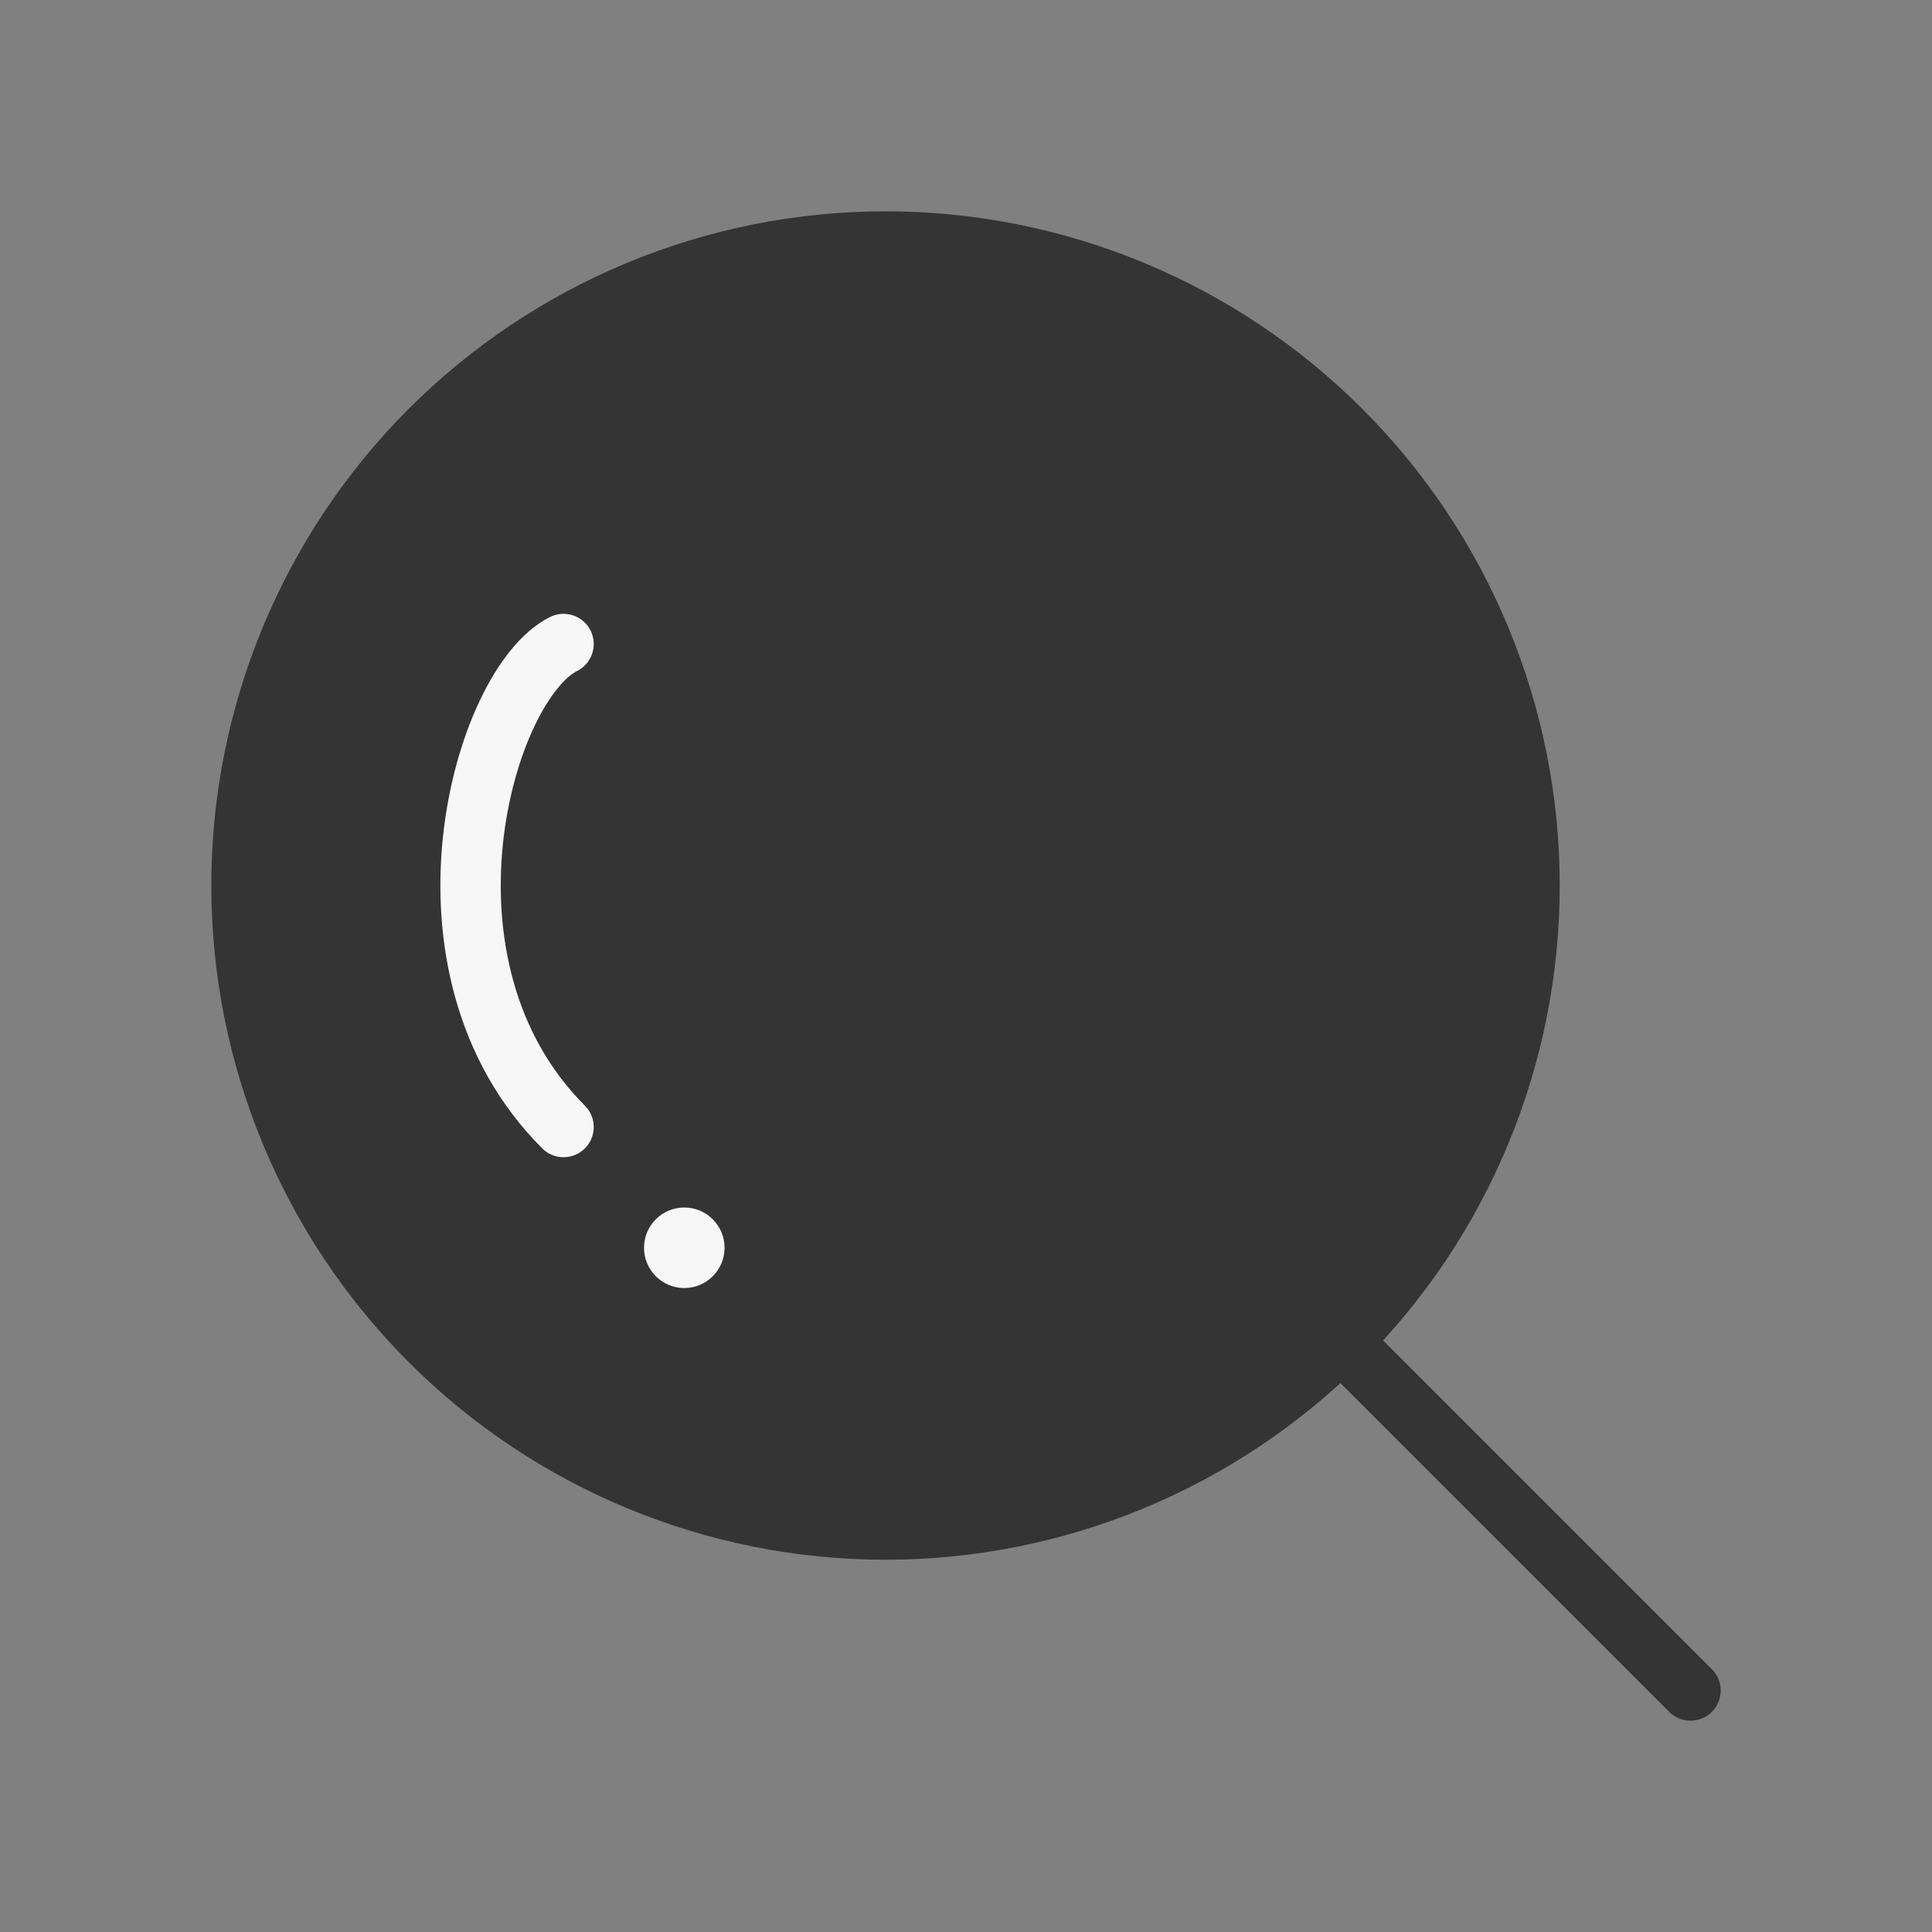 <svg width="24" height="24" viewBox="0 0 32 32" fill="none" xmlns="http://www.w3.org/2000/svg">
<rect x="0" y="0" width="32" height="32" fill="#808080" stroke="none"/>
<path d="M28 28L22.209 22.209ZM22.209 22.209C23.2 21.219 23.986 20.043 24.522 18.749C25.058 17.455 25.334 16.068 25.334 14.667C25.334 13.266 25.058 11.879 24.522 10.585C23.986 9.291 23.2 8.115 22.209 7.124C21.219 6.134 20.043 5.348 18.749 4.812C17.455 4.276 16.068 4 14.667 4C13.266 4 11.879 4.276 10.585 4.812C9.291 5.348 8.115 6.134 7.124 7.124C5.124 9.125 4 11.838 4 14.667C4 17.496 5.124 20.209 7.124 22.209C9.125 24.21 11.838 25.334 14.667 25.334C17.496 25.334 20.209 24.21 22.209 22.209Z" fill="#343434"/>
<path d="M28 28L22.209 22.209M22.209 22.209C23.2 21.219 23.986 20.043 24.522 18.749C25.058 17.455 25.334 16.068 25.334 14.667C25.334 13.266 25.058 11.879 24.522 10.585C23.986 9.291 23.2 8.115 22.209 7.124C21.219 6.134 20.043 5.348 18.749 4.812C17.455 4.276 16.068 4 14.667 4C13.266 4 11.879 4.276 10.585 4.812C9.291 5.348 8.115 6.134 7.124 7.124C5.124 9.125 4 11.838 4 14.667C4 17.496 5.124 20.209 7.124 22.209C9.125 24.21 11.838 25.334 14.667 25.334C17.496 25.334 20.209 24.21 22.209 22.209Z" stroke="#343434" stroke-linecap="round" stroke-linejoin="round"/>
<path d="M9.334 10.667C8 11.333 6.667 16 9.334 18.667" stroke="#F7F7F7" stroke-linecap="round"/>
<ellipse cx="11.334" cy="20.667" rx="0.667" ry="0.667" fill="#F7F7F7"/>
</svg>
